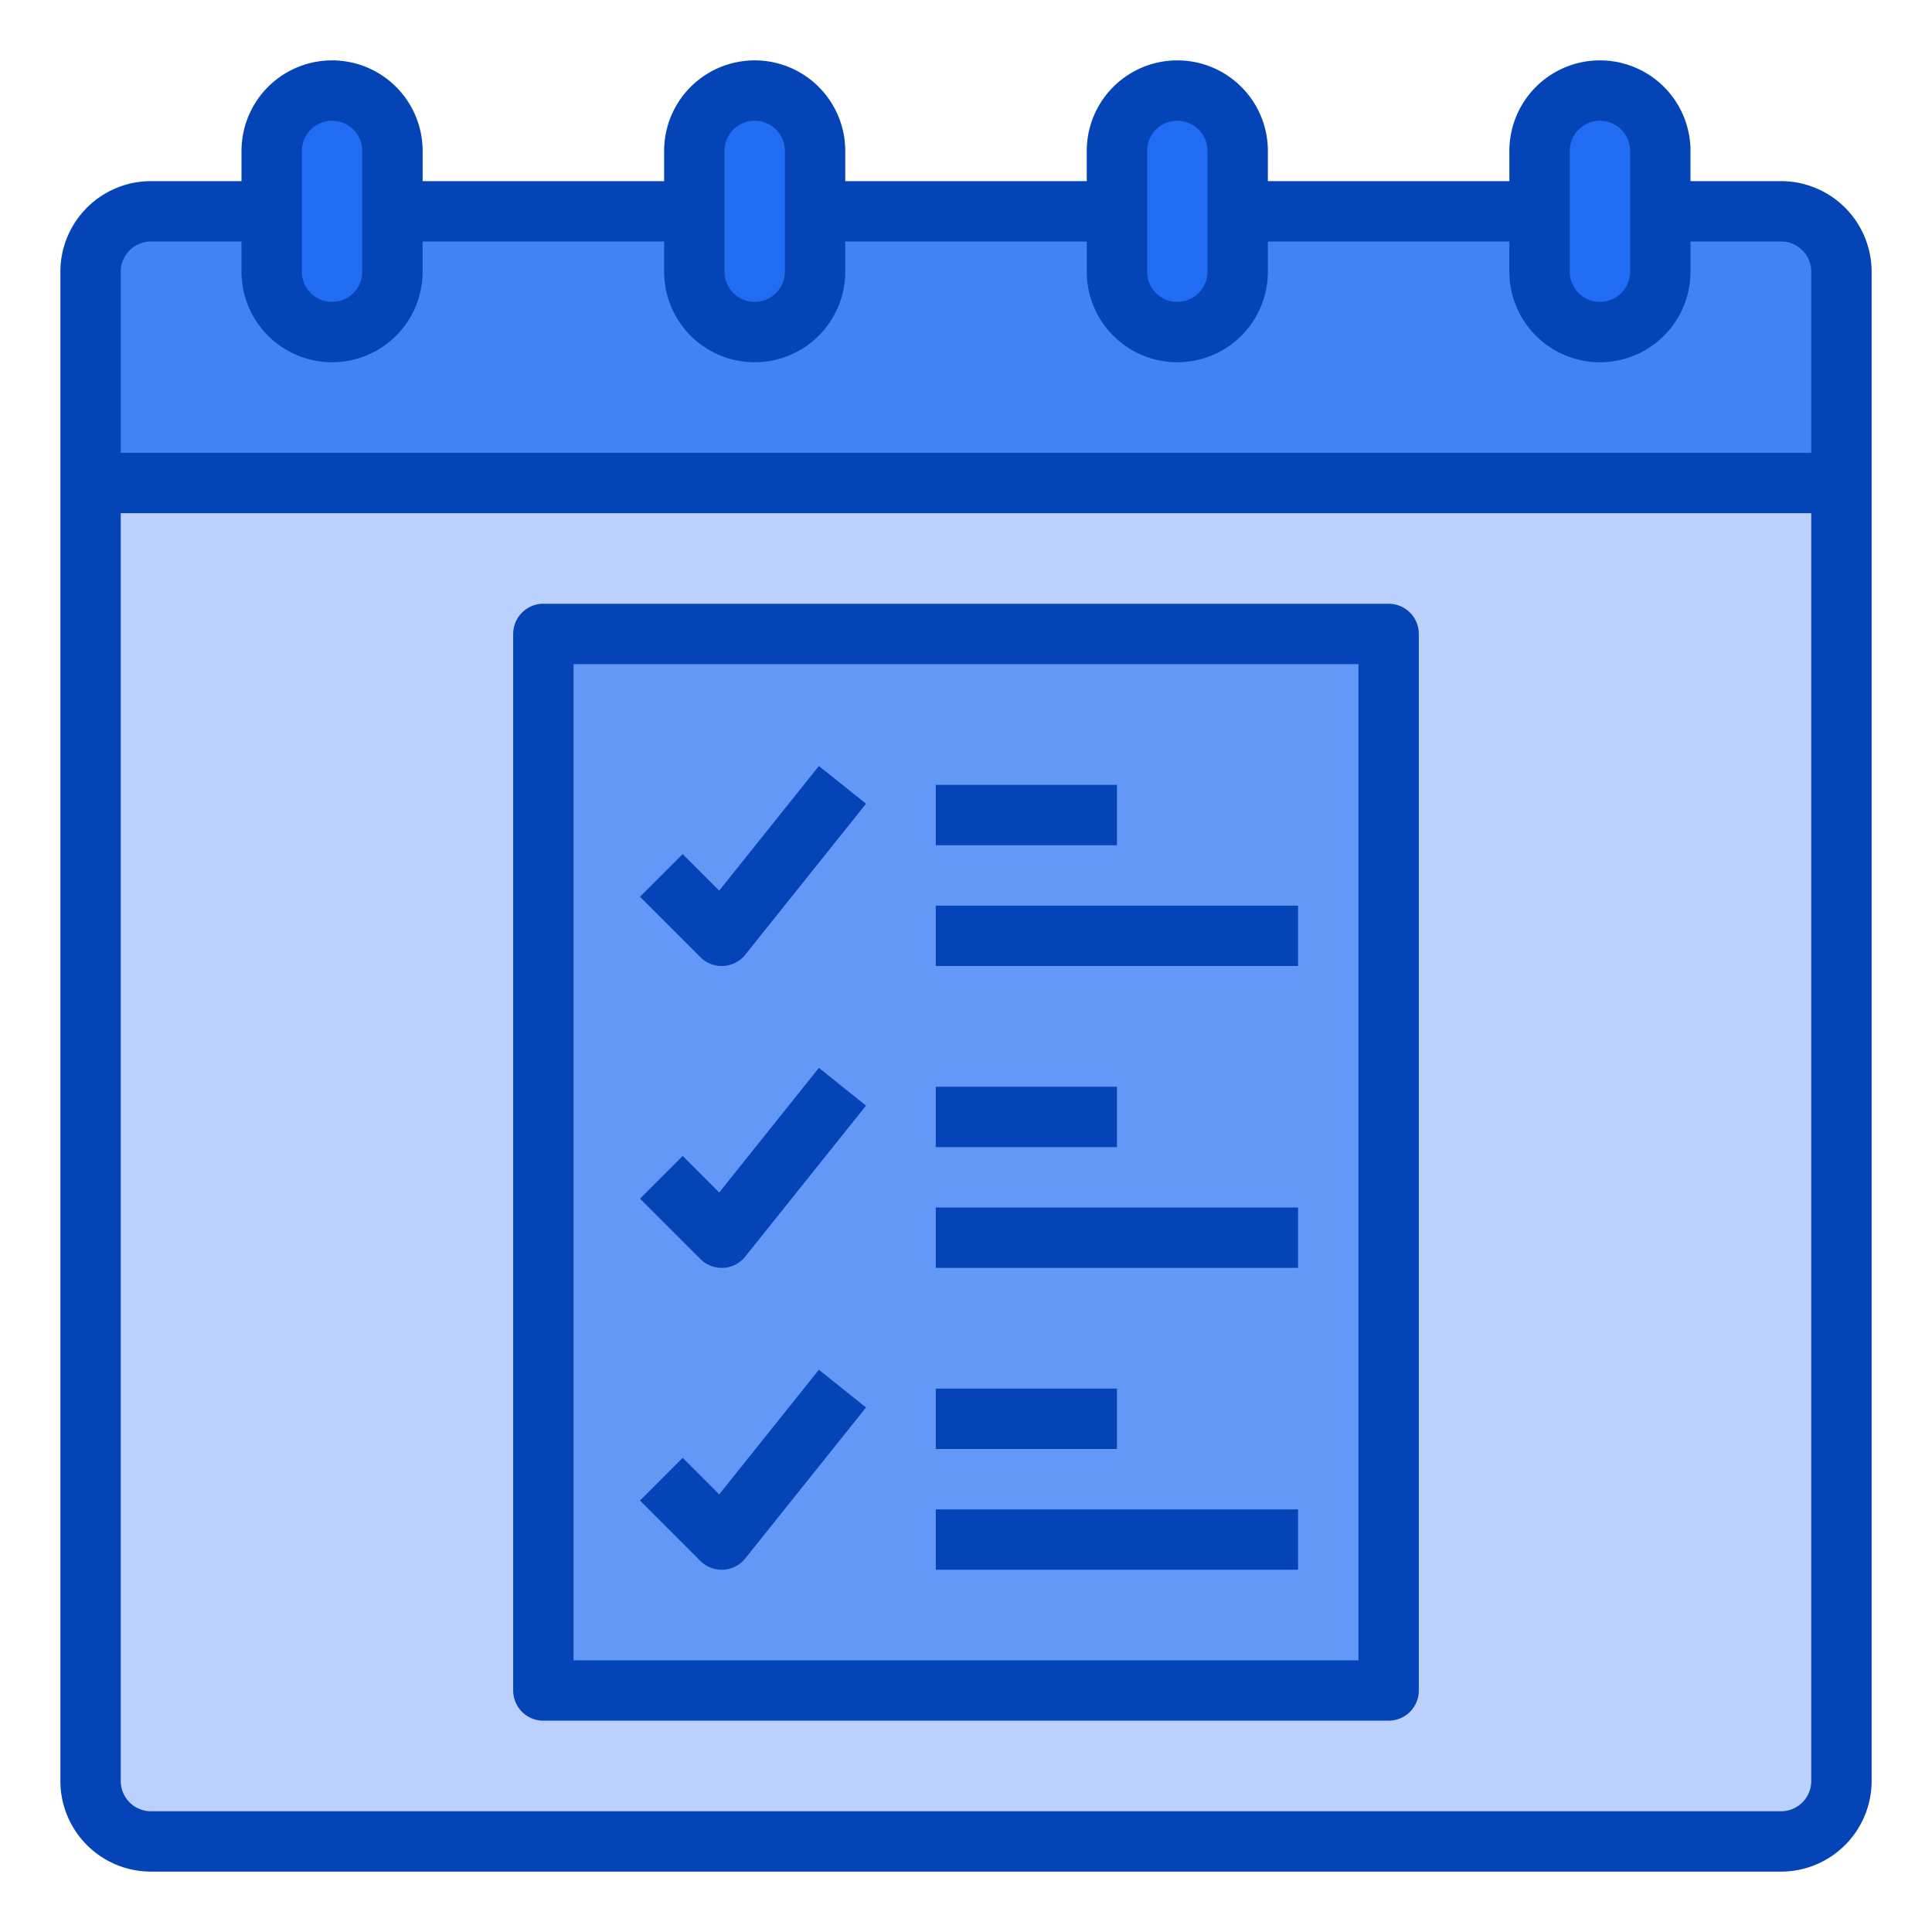 <svg height="512" viewBox="0 0 512 512" width="512" xmlns="http://www.w3.org/2000/svg"><g id="Blue"><path d="m24 120h464a0 0 0 0 1 0 0v352a16 16 0 0 1 -16 16h-432a16 16 0 0 1 -16-16v-352a0 0 0 0 1 0 0z" fill="#bbd1fb"/><path d="m40 56h432a16 16 0 0 1 16 16v56a0 0 0 0 1 0 0h-464a0 0 0 0 1 0 0v-56a16 16 0 0 1 16-16z" fill="#4282f5"/><rect fill="#206df3" height="64" rx="16" width="32" x="72" y="24"/><rect fill="#206df3" height="64" rx="16" width="32" x="296" y="24"/><rect fill="#206df3" height="64" rx="16" width="32" x="184" y="24"/><rect fill="#206df3" height="64" rx="16" width="32" x="408" y="24"/><path d="m144 168h224v280h-224z" fill="#6498f6"/><g fill="#0444b7"><path d="m248 400h96v16h-96z"/><path d="m248 368h48v16h-48z"/><path d="m248 320h96v16h-96z"/><path d="m248 288h48v16h-48z"/><path d="m248 240h96v16h-96z"/><path d="m248 208h48v16h-48z"/><path d="m191.259 416a8 8 0 0 1 -5.656-2.343l-16-16 11.313-11.314 9.68 9.68 26.416-33.023 12.494 10-32 40a8 8 0 0 1 -5.8 2.99c-.152.01-.3.01-.447.01z"/><path d="m191.259 336a8 8 0 0 1 -5.656-2.343l-16-16 11.313-11.314 9.68 9.68 26.416-33.023 12.494 10-32 40a8 8 0 0 1 -5.8 2.99c-.152.01-.3.01-.447.01z"/><path d="m191.259 256a8 8 0 0 1 -5.656-2.343l-16-16 11.313-11.314 9.68 9.68 26.416-33.023 12.494 10-32 40a8 8 0 0 1 -5.8 2.99c-.152.01-.3.01-.447.01z"/><path d="m144 456h224a8 8 0 0 0 8-8v-280a8 8 0 0 0 -8-8h-224a8 8 0 0 0 -8 8v280a8 8 0 0 0 8 8zm8-280h208v264h-208z"/><path d="m472 48h-24v-8a24 24 0 0 0 -48 0v8h-64v-8a24 24 0 0 0 -48 0v8h-64v-8a24 24 0 0 0 -48 0v8h-64v-8a24 24 0 0 0 -48 0v8h-24a24.028 24.028 0 0 0 -24 24v400a24.028 24.028 0 0 0 24 24h432a24.028 24.028 0 0 0 24-24v-400a24.028 24.028 0 0 0 -24-24zm-56-8a8 8 0 0 1 16 0v32a8 8 0 0 1 -16 0zm-112 0a8 8 0 0 1 16 0v32a8 8 0 0 1 -16 0zm-112 0a8 8 0 0 1 16 0v32a8 8 0 0 1 -16 0zm-112 0a8 8 0 0 1 16 0v32a8 8 0 0 1 -16 0zm400 432a8.009 8.009 0 0 1 -8 8h-432a8.009 8.009 0 0 1 -8-8v-336h448zm0-352h-448v-48a8.009 8.009 0 0 1 8-8h24v8a24 24 0 0 0 48 0v-8h64v8a24 24 0 0 0 48 0v-8h64v8a24 24 0 0 0 48 0v-8h64v8a24 24 0 0 0 48 0v-8h24a8.009 8.009 0 0 1 8 8z"/></g></g></svg>